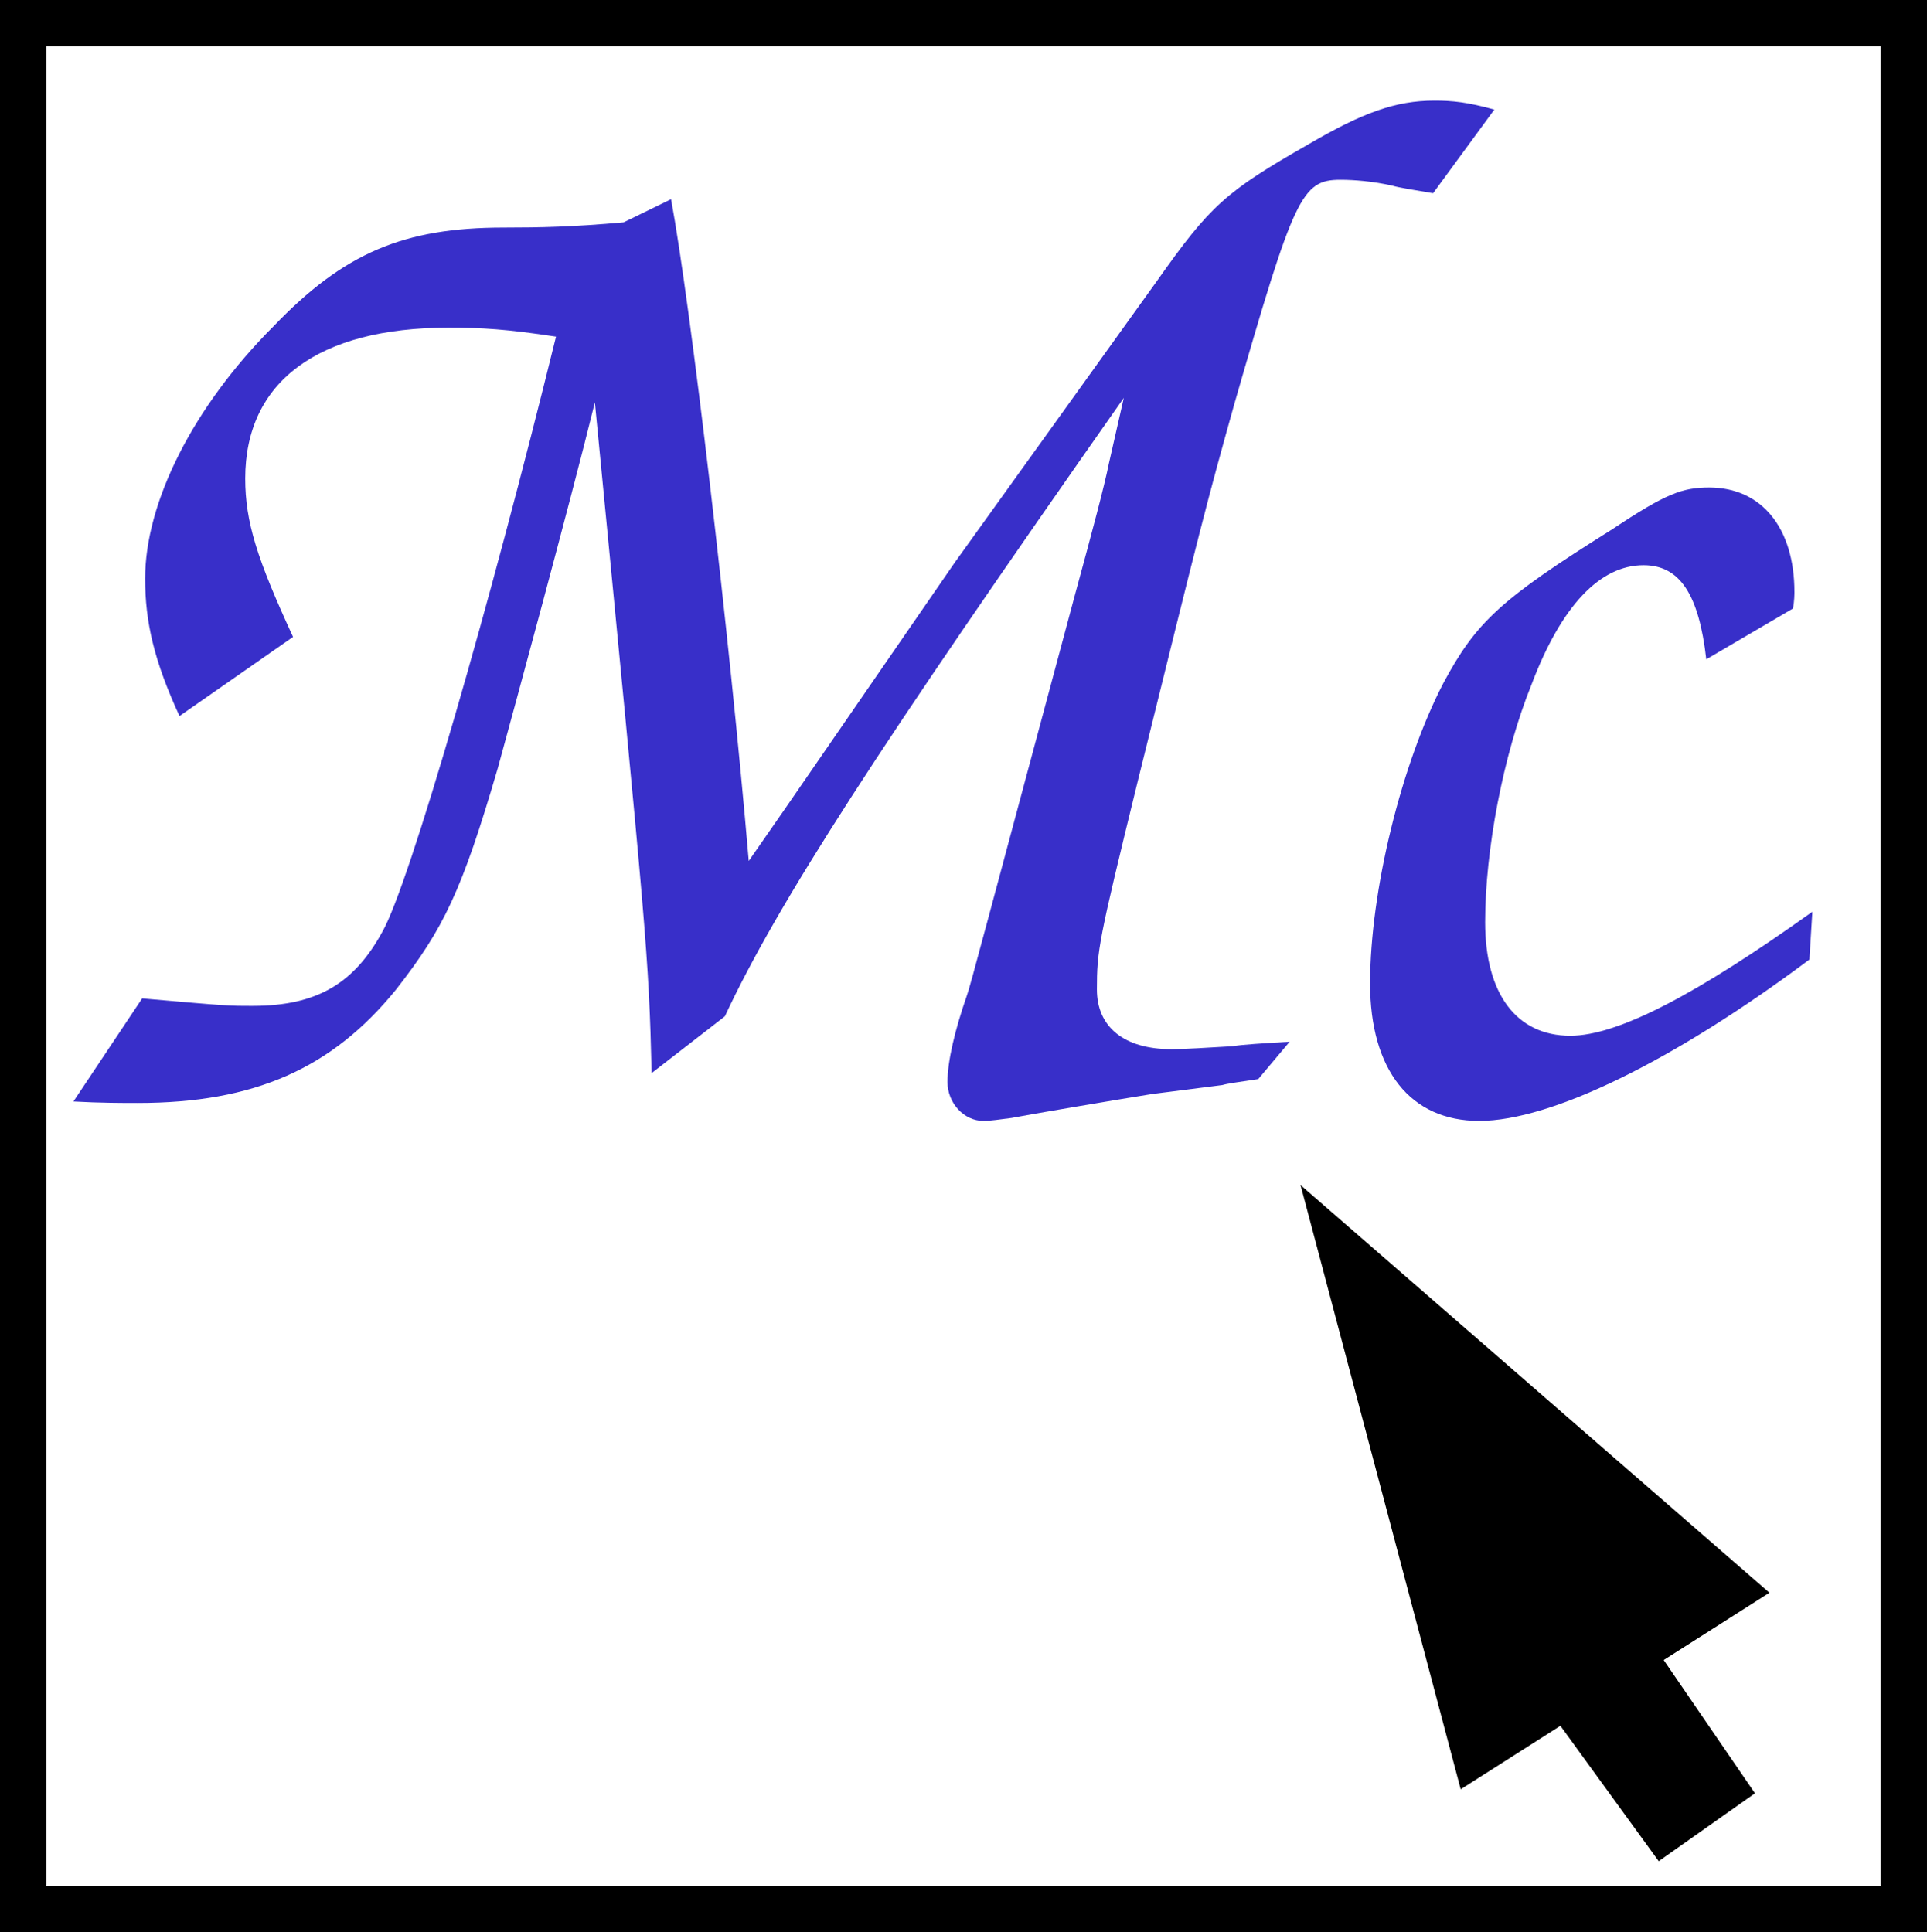 <?xml version="1.0" encoding="UTF-8" standalone="no"?>
<svg
   xmlns:dc="http://purl.org/dc/elements/1.1/"
   xmlns:cc="http://creativecommons.org/ns#"
   xmlns:rdf="http://www.w3.org/1999/02/22-rdf-syntax-ns#"
   xmlns:svg="http://www.w3.org/2000/svg"
   xmlns="http://www.w3.org/2000/svg"
   xmlns:sodipodi="http://sodipodi.sourceforge.net/DTD/sodipodi-0.dtd"
   xmlns:inkscape="http://www.inkscape.org/namespaces/inkscape"
   width="156.584"
   height="157.036"
   viewBox="0 0 156.584 157.036"
   version="1.1"
   id="SVGRoot"
   inkscape:version="1.0 (4035a4fb49, 2020-05-01)"
   sodipodi:docname="mcclim-logo-small.svg"
   inkscape:export-filename="/home/jmoringe/code/cl/mcclim/data/mcclim-logo-small.png"
   inkscape:export-xdpi="39.23782"
   inkscape:export-ydpi="39.23782">
  <rect x="0" y="0" width="156.584" height="157.036" fill="#808080" stroke="none"/>
  <sodipodi:namedview
     id="base"
     pagecolor="#ffffff"
     bordercolor="#666666"
     borderopacity="1.0"
     inkscape:pageopacity="0.0"
     inkscape:pageshadow="2"
     inkscape:zoom="1.9284994"
     inkscape:cx="12.436654"
     inkscape:cy="122.27887"
     inkscape:document-units="px"
     inkscape:current-layer="layer1"
     showgrid="false"
     showguides="true"
     inkscape:guide-bbox="true"
     inkscape:document-rotation="0"
     inkscape:window-width="1920"
     inkscape:window-height="1136"
     inkscape:window-x="1920"
     inkscape:window-y="27"
     inkscape:window-maximized="1"
     fit-margin-top="0"
     fit-margin-left="0"
     fit-margin-right="0"
     fit-margin-bottom="0">
    <sodipodi:guide
       position="6.244,156.124"
       orientation="1,0"
       id="guide1463" />
  </sodipodi:namedview>
  <defs
     id="defs2098" />
  <g
     id="layer1"
     inkscape:groupmode="layer"
     inkscape:label="Layer 1"
     transform="translate(7.033,67.815)">
    <path
       inkscape:connector-curvature="0"
       style="opacity:1;vector-effect:none;fill:#ffffff;fill-opacity:1;stroke:#000000;stroke-width:3.768;stroke-linecap:round;stroke-linejoin:miter;stroke-miterlimit:4;stroke-dasharray:none;stroke-dashoffset:0;stroke-opacity:1"
       d="M -5.149,-65.931 H 147.666 V 87.337 H -5.149 Z"
       id="rect373-1" />
    <g
       aria-label="Mc"
       transform="matrix(1.349,0,0,1.349,-2547.834,-524.92)"
       style="font-style:normal;font-variant:normal;font-weight:normal;font-stretch:normal;font-size:108px;line-height:1.25;font-family:'URW Chancery L';-inkscape-font-specification:'URW Chancery L';letter-spacing:-0.02px;word-spacing:0px;fill:#0b00bc;fill-opacity:0.816;stroke:none;stroke-width:0.823"
       id="flowRoot342-3">
      <path
         style="stroke-width:0.823"
         d="m 1887.892,405.209 c 1.62,0.09 2.97,0.09 3.87,0.09 7.02,0 11.7,-2.07 15.57,-6.84 2.88,-3.69 3.96,-5.94 6.12,-13.32 0.99,-3.6 4.32,-15.84 5.85,-22.05 3.15,32.49 3.24,33.21 3.42,40.41 l 4.41,-3.42 c 3.15,-6.75 9.18,-16.11 24.03,-37.26 l -0.9,3.96 c -0.27,1.35 -0.99,4.05 -2.07,8.01 -5.22,19.44 -6.3,23.58 -6.48,24.03 -0.72,2.07 -1.17,3.96 -1.17,5.22 0,1.26 0.99,2.34 2.16,2.34 0.45,0 0.99,-0.09 1.71,-0.18 0.9,-0.18 6.21,-1.08 8.46,-1.44 l 4.23,-0.54 c 0.27,-0.09 0.99,-0.18 2.16,-0.36 l 1.89,-2.25 c -1.53,0.09 -2.97,0.18 -3.42,0.27 -1.53,0.09 -2.97,0.18 -3.69,0.18 -2.88,0 -4.5,-1.35 -4.5,-3.6 0,-2.34 0.09,-2.88 2.43,-12.42 3.87,-15.66 4.14,-16.74 5.85,-22.86 3.6,-12.51 4.05,-13.5 6.39,-13.5 0.81,0 1.98,0.09 3.15,0.36 0.27,0.09 1.35,0.27 2.43,0.45 l 3.69,-5.04 c -1.62,-0.45 -2.52,-0.54 -3.6,-0.54 -2.34,0 -4.32,0.72 -7.56,2.61 -5.04,2.88 -5.94,3.69 -9.18,8.28 l -12.15,16.92 -10.17,14.76 -2.25,3.24 c -1.17,-13.68 -3.51,-33.57 -4.68,-39.87 l -2.856,1.393 c -3.024,0.275 -5.064,0.317 -7.224,0.317 -6.03,0 -9.63,1.53 -13.86,5.94 -4.86,4.86 -7.74,10.62 -7.74,15.21 0,2.61 0.54,4.95 2.07,8.28 l 6.84,-4.77 c -2.16,-4.68 -2.88,-6.93 -2.88,-9.54 0,-5.85 4.41,-9.09 12.24,-9.09 2.07,0 3.51,0.09 6.48,0.54 -3.96,16.11 -8.82,32.94 -10.44,35.82 -1.71,3.15 -3.96,4.5 -7.83,4.5 -1.53,0 -1.53,0 -6.66,-0.45 z"
         id="path1264"
         inkscape:connector-curvature="0"
         sodipodi:nodetypes="cscccccccccssccccccssccscccscccccccscsccssccscc" />
      <path
         style="stroke-width:0.823"
         inkscape:connector-curvature="0"
         d="m 1992.638,393.779 c -6.93,4.95 -11.7,7.47 -14.58,7.47 -3.24,0 -5.13,-2.52 -5.13,-6.84 0,-4.32 1.08,-10.08 2.79,-14.31 1.8,-4.77 4.14,-7.2 6.75,-7.2 2.16,0 3.33,1.71 3.78,5.67 l 5.22,-3.06 c 0.09,-0.45 0.09,-0.9 0.09,-0.99 0,-3.87 -1.98,-6.3 -5.13,-6.3 -1.62,0 -2.61,0.36 -5.85,2.52 -6.75,4.23 -8.19,5.58 -10.17,9.27 -2.52,4.86 -4.41,12.51 -4.41,18.09 0,5.22 2.43,8.28 6.57,8.28 4.32,0 11.7,-3.6 19.89,-9.72 z"
         id="path1266" />
    </g>
    <path
       style="fill:#000000;stroke:#000000;stroke-width:1px;stroke-linecap:butt;stroke-linejoin:miter;stroke-opacity:1"
       d="M 99.547,29.945 111.968,76.82 135.912,61.571 Z m 27.991,37.146 -7.531,4.843 7.858,10.826 7.015,-4.949 z"
       id="path1182-4"
       inkscape:connector-curvature="0"
       sodipodi:nodetypes="ccccccccc" />
  </g>
</svg>
